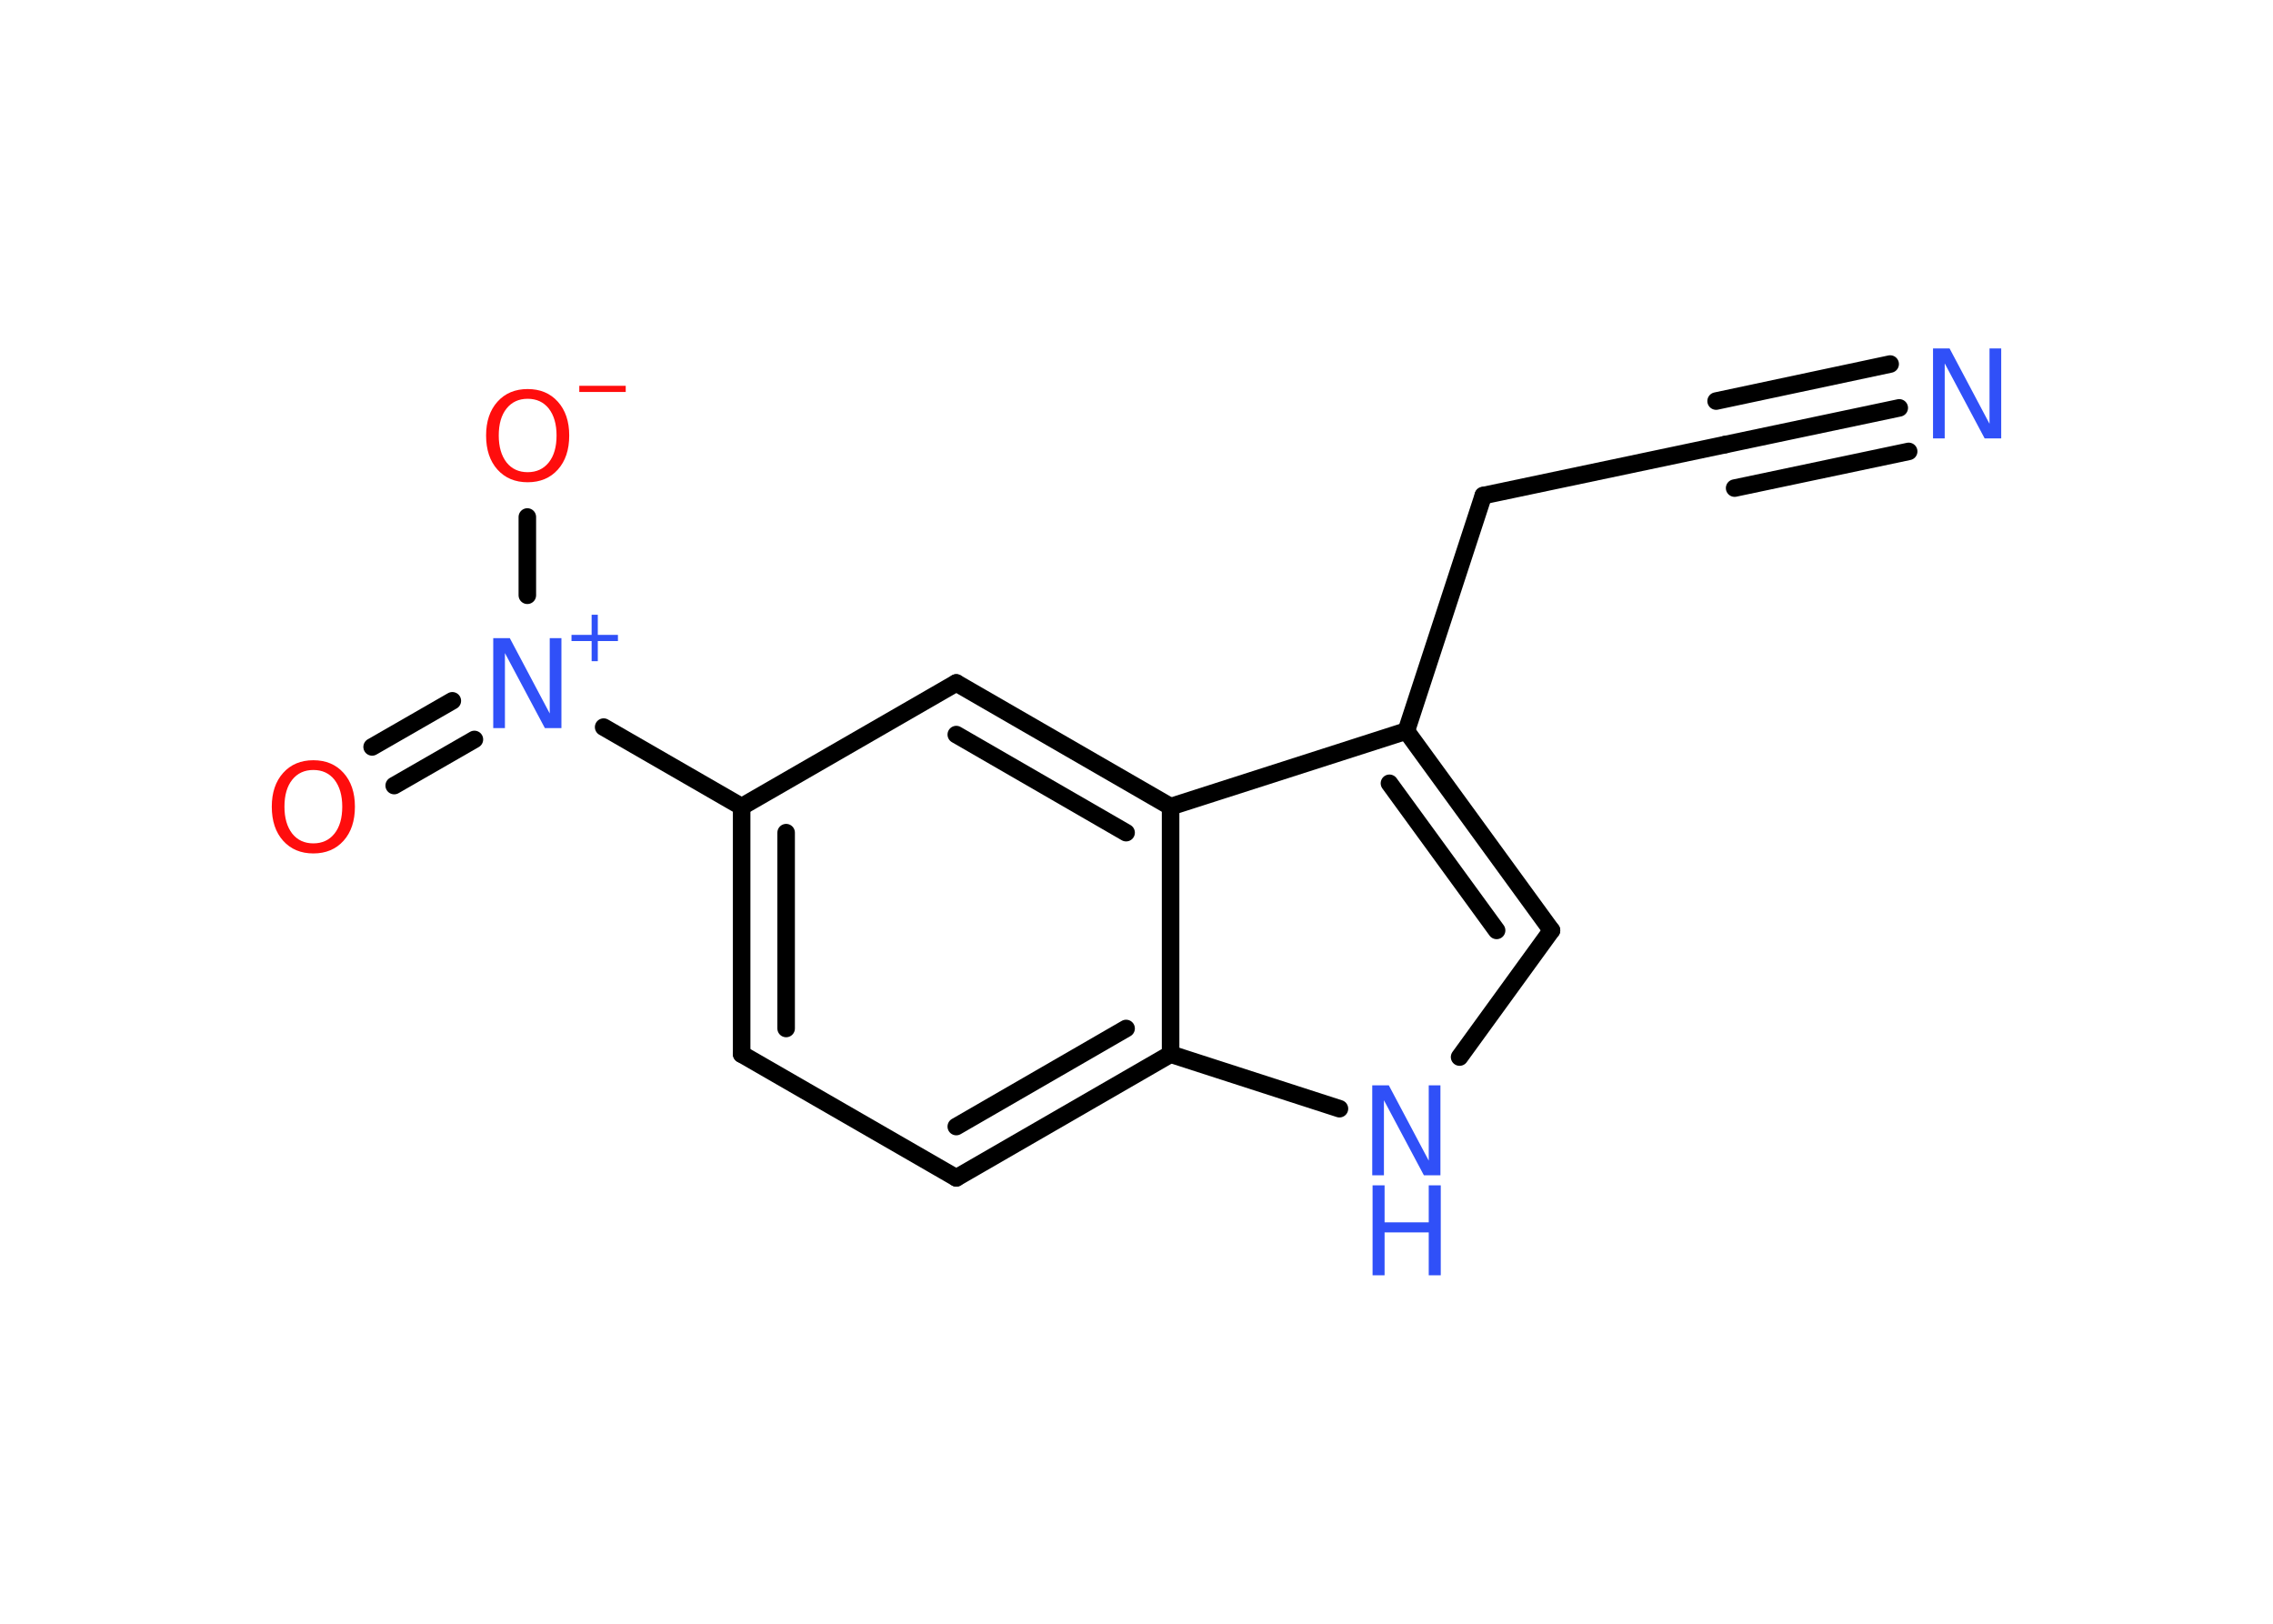<?xml version='1.0' encoding='UTF-8'?>
<!DOCTYPE svg PUBLIC "-//W3C//DTD SVG 1.1//EN" "http://www.w3.org/Graphics/SVG/1.1/DTD/svg11.dtd">
<svg version='1.2' xmlns='http://www.w3.org/2000/svg' xmlns:xlink='http://www.w3.org/1999/xlink' width='70.0mm' height='50.0mm' viewBox='0 0 70.0 50.0'>
  <desc>Generated by the Chemistry Development Kit (http://github.com/cdk)</desc>
  <g stroke-linecap='round' stroke-linejoin='round' stroke='#000000' stroke-width='.54' fill='#3050F8'>
    <rect x='.0' y='.0' width='70.0' height='50.0' fill='#FFFFFF' stroke='none'/>
    <g id='mol1' class='mol'>
      <g id='mol1bnd1' class='bond'>
        <line x1='58.49' y1='12.56' x2='53.13' y2='13.69'/>
        <line x1='58.78' y1='13.9' x2='53.42' y2='15.03'/>
        <line x1='58.21' y1='11.21' x2='52.85' y2='12.35'/>
      </g>
      <line id='mol1bnd2' class='bond' x1='53.13' y1='13.69' x2='45.68' y2='15.26'/>
      <line id='mol1bnd3' class='bond' x1='45.68' y1='15.26' x2='43.31' y2='22.51'/>
      <g id='mol1bnd4' class='bond'>
        <line x1='47.78' y1='28.65' x2='43.31' y2='22.51'/>
        <line x1='46.09' y1='28.65' x2='42.79' y2='24.12'/>
      </g>
      <line id='mol1bnd5' class='bond' x1='47.78' y1='28.65' x2='44.95' y2='32.55'/>
      <line id='mol1bnd6' class='bond' x1='41.25' y1='34.14' x2='36.05' y2='32.46'/>
      <g id='mol1bnd7' class='bond'>
        <line x1='29.45' y1='36.27' x2='36.05' y2='32.46'/>
        <line x1='29.45' y1='34.69' x2='34.68' y2='31.67'/>
      </g>
      <line id='mol1bnd8' class='bond' x1='29.45' y1='36.27' x2='22.84' y2='32.46'/>
      <g id='mol1bnd9' class='bond'>
        <line x1='22.84' y1='24.84' x2='22.84' y2='32.46'/>
        <line x1='24.21' y1='25.64' x2='24.21' y2='31.67'/>
      </g>
      <line id='mol1bnd10' class='bond' x1='22.84' y1='24.84' x2='18.59' y2='22.39'/>
      <g id='mol1bnd11' class='bond'>
        <line x1='14.61' y1='22.77' x2='12.14' y2='24.19'/>
        <line x1='13.93' y1='21.58' x2='11.46' y2='23.0'/>
      </g>
      <line id='mol1bnd12' class='bond' x1='16.24' y1='18.33' x2='16.24' y2='15.92'/>
      <line id='mol1bnd13' class='bond' x1='22.84' y1='24.84' x2='29.45' y2='21.03'/>
      <g id='mol1bnd14' class='bond'>
        <line x1='36.05' y1='24.84' x2='29.45' y2='21.03'/>
        <line x1='34.68' y1='25.64' x2='29.45' y2='22.62'/>
      </g>
      <line id='mol1bnd15' class='bond' x1='43.31' y1='22.51' x2='36.05' y2='24.84'/>
      <line id='mol1bnd16' class='bond' x1='36.05' y1='32.46' x2='36.05' y2='24.84'/>
      <path id='mol1atm1' class='atom' d='M59.54 10.73h.5l1.23 2.32v-2.32h.36v2.77h-.51l-1.23 -2.31v2.31h-.36v-2.77z' stroke='none'/>
      <g id='mol1atm6' class='atom'>
        <path d='M42.27 33.42h.5l1.23 2.32v-2.32h.36v2.77h-.51l-1.23 -2.31v2.31h-.36v-2.77z' stroke='none'/>
        <path d='M42.27 36.5h.37v1.14h1.36v-1.14h.37v2.77h-.37v-1.32h-1.36v1.32h-.37v-2.77z' stroke='none'/>
      </g>
      <g id='mol1atm11' class='atom'>
        <path d='M15.2 19.65h.5l1.23 2.32v-2.32h.36v2.77h-.51l-1.23 -2.31v2.31h-.36v-2.77z' stroke='none'/>
        <path d='M18.41 18.93v.62h.62v.19h-.62v.62h-.19v-.62h-.62v-.19h.62v-.62h.19z' stroke='none'/>
      </g>
      <path id='mol1atm12' class='atom' d='M9.65 23.71q-.41 .0 -.65 .3q-.24 .3 -.24 .83q.0 .52 .24 .83q.24 .3 .65 .3q.41 .0 .65 -.3q.24 -.3 .24 -.83q.0 -.52 -.24 -.83q-.24 -.3 -.65 -.3zM9.65 23.41q.58 .0 .93 .39q.35 .39 .35 1.04q.0 .66 -.35 1.05q-.35 .39 -.93 .39q-.58 .0 -.93 -.39q-.35 -.39 -.35 -1.05q.0 -.65 .35 -1.04q.35 -.39 .93 -.39z' stroke='none' fill='#FF0D0D'/>
      <g id='mol1atm13' class='atom'>
        <path d='M16.25 12.28q-.41 .0 -.65 .3q-.24 .3 -.24 .83q.0 .52 .24 .83q.24 .3 .65 .3q.41 .0 .65 -.3q.24 -.3 .24 -.83q.0 -.52 -.24 -.83q-.24 -.3 -.65 -.3zM16.25 11.98q.58 .0 .93 .39q.35 .39 .35 1.04q.0 .66 -.35 1.05q-.35 .39 -.93 .39q-.58 .0 -.93 -.39q-.35 -.39 -.35 -1.05q.0 -.65 .35 -1.04q.35 -.39 .93 -.39z' stroke='none' fill='#FF0D0D'/>
        <path d='M17.84 11.88h1.43v.19h-1.43v-.19z' stroke='none' fill='#FF0D0D'/>
      </g>
    </g>
  </g>
</svg>
